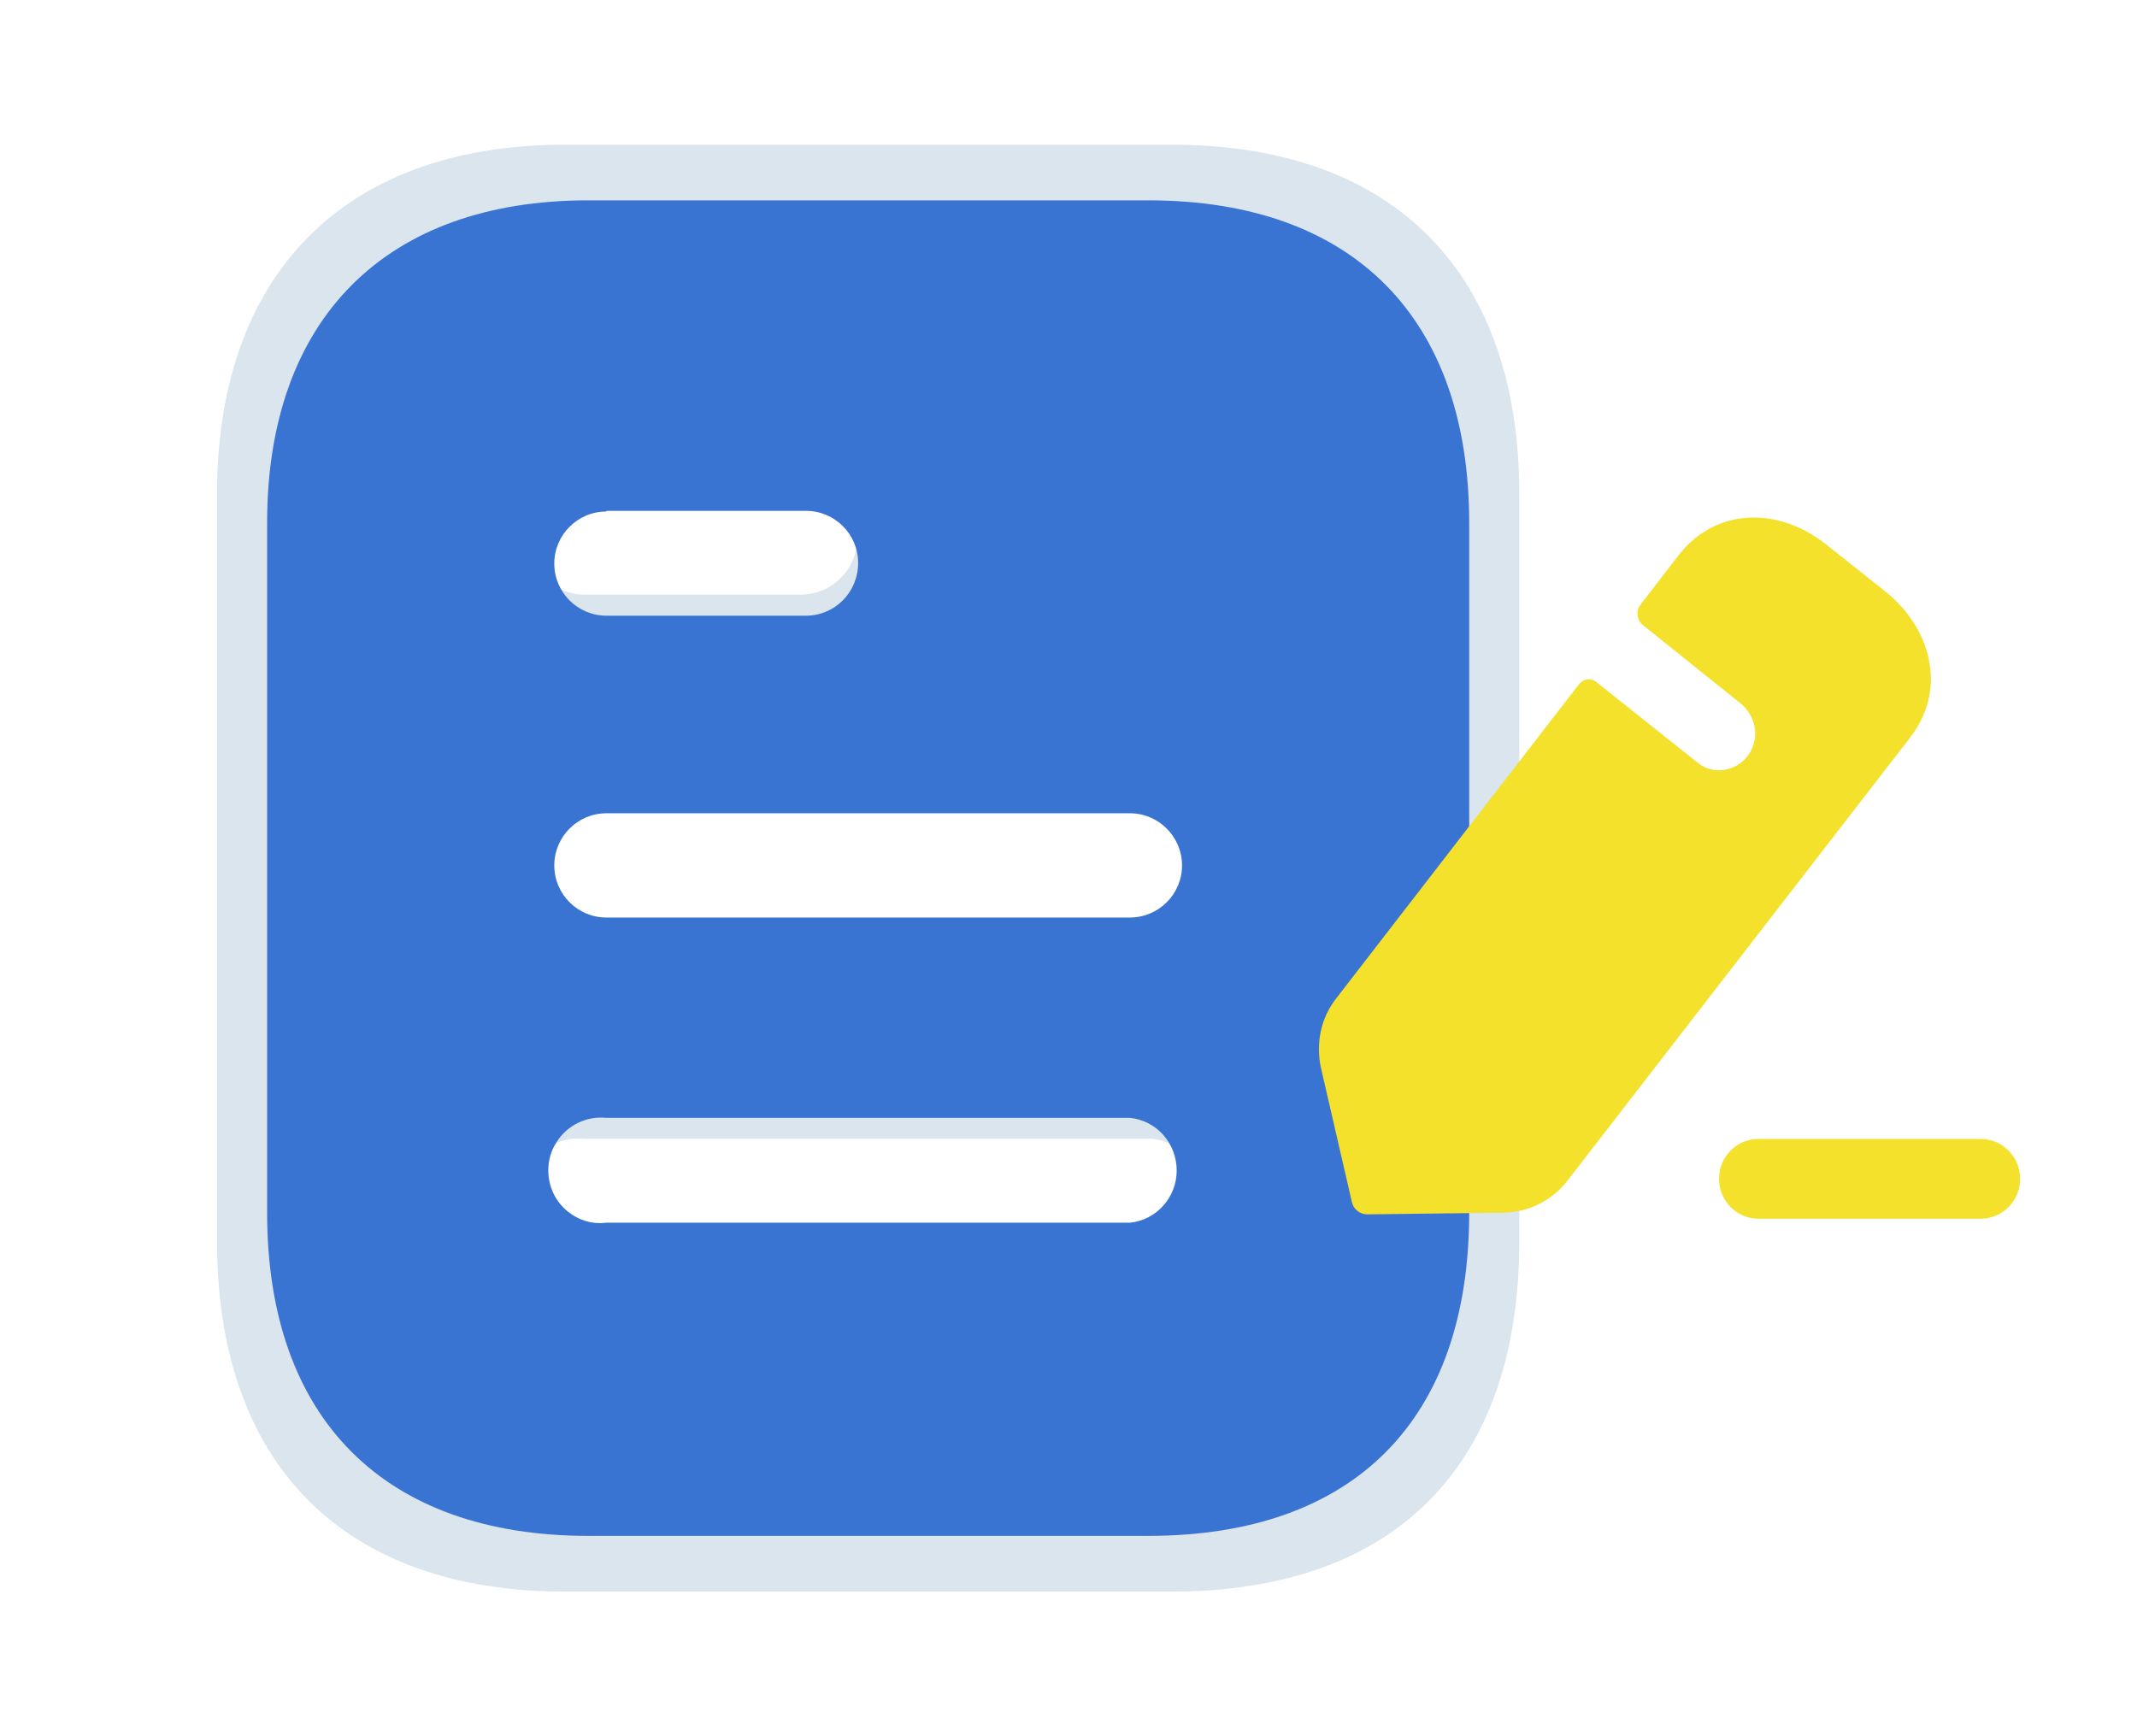 <svg width="32" height="26" viewBox="0 0 32 26" fill="none" xmlns="http://www.w3.org/2000/svg">
<path fill-rule="evenodd" clip-rule="evenodd" d="M8.461 2.167H17.54C20.887 2.167 22.75 4.095 22.75 7.399V18.59C22.75 21.949 20.887 23.834 17.54 23.834H8.461C5.168 23.834 3.25 21.949 3.25 18.59V7.399C3.25 4.095 5.168 2.167 8.461 2.167ZM8.753 7.215V7.204H11.991C12.458 7.204 12.838 7.584 12.838 8.048C12.838 8.526 12.458 8.905 11.991 8.905H8.753C8.286 8.905 7.908 8.526 7.908 8.06C7.908 7.594 8.286 7.215 8.753 7.215ZM8.753 13.802H17.247C17.712 13.802 18.092 13.423 18.092 12.957C18.092 12.491 17.712 12.111 17.247 12.111H8.753C8.286 12.111 7.908 12.491 7.908 12.957C7.908 13.423 8.286 13.802 8.753 13.802ZM8.753 18.753H17.247C17.679 18.709 18.005 18.34 18.005 17.908C18.005 17.464 17.679 17.095 17.247 17.052H8.753C8.428 17.02 8.114 17.171 7.941 17.453C7.768 17.724 7.768 18.081 7.941 18.363C8.114 18.634 8.428 18.796 8.753 18.753Z" fill="#DAE5ED"/>
<path fill-rule="evenodd" clip-rule="evenodd" d="M8.81 3H17.191C20.28 3 22 4.78 22 7.83V18.16C22 21.26 20.28 23 17.191 23H8.81C5.77 23 4 21.26 4 18.16V7.83C4 4.78 5.77 3 8.81 3ZM9.08 7.66V7.65H12.069C12.5 7.65 12.85 8 12.85 8.429C12.85 8.87 12.5 9.22 12.069 9.22H9.08C8.649 9.22 8.3 8.87 8.3 8.44C8.3 8.01 8.649 7.66 9.08 7.66ZM9.08 13.74H16.92C17.35 13.74 17.7 13.39 17.7 12.96C17.7 12.53 17.35 12.179 16.92 12.179H9.08C8.649 12.179 8.3 12.53 8.3 12.96C8.3 13.39 8.649 13.74 9.08 13.74ZM9.08 18.31H16.92C17.319 18.27 17.62 17.929 17.62 17.53C17.62 17.12 17.319 16.78 16.92 16.74H9.08C8.78 16.71 8.49 16.85 8.33 17.11C8.17 17.36 8.17 17.69 8.33 17.95C8.49 18.2 8.78 18.35 9.08 18.31Z" fill="#3A74D2"/>
<path fill-rule="evenodd" clip-rule="evenodd" d="M23.47 17.683L28.595 11.055C28.873 10.697 28.973 10.284 28.88 9.863C28.799 9.481 28.564 9.117 28.211 8.841L27.351 8.158C26.602 7.562 25.673 7.625 25.141 8.308L24.565 9.055C24.491 9.149 24.509 9.287 24.602 9.362C24.602 9.362 26.057 10.528 26.088 10.553C26.187 10.647 26.261 10.773 26.28 10.923C26.311 11.218 26.107 11.494 25.803 11.531C25.661 11.55 25.525 11.506 25.426 11.425L23.897 10.208C23.822 10.152 23.711 10.164 23.649 10.24L20.015 14.943C19.78 15.237 19.7 15.62 19.78 15.99L20.244 18.003C20.269 18.109 20.362 18.185 20.474 18.185L22.516 18.16C22.888 18.153 23.234 17.984 23.47 17.683ZM26.33 17.056H29.661C29.986 17.056 30.25 17.324 30.25 17.653C30.25 17.983 29.986 18.25 29.661 18.25H26.33C26.005 18.25 25.741 17.983 25.741 17.653C25.741 17.324 26.005 17.056 26.33 17.056Z" fill="#F4E12C"/>
</svg>
